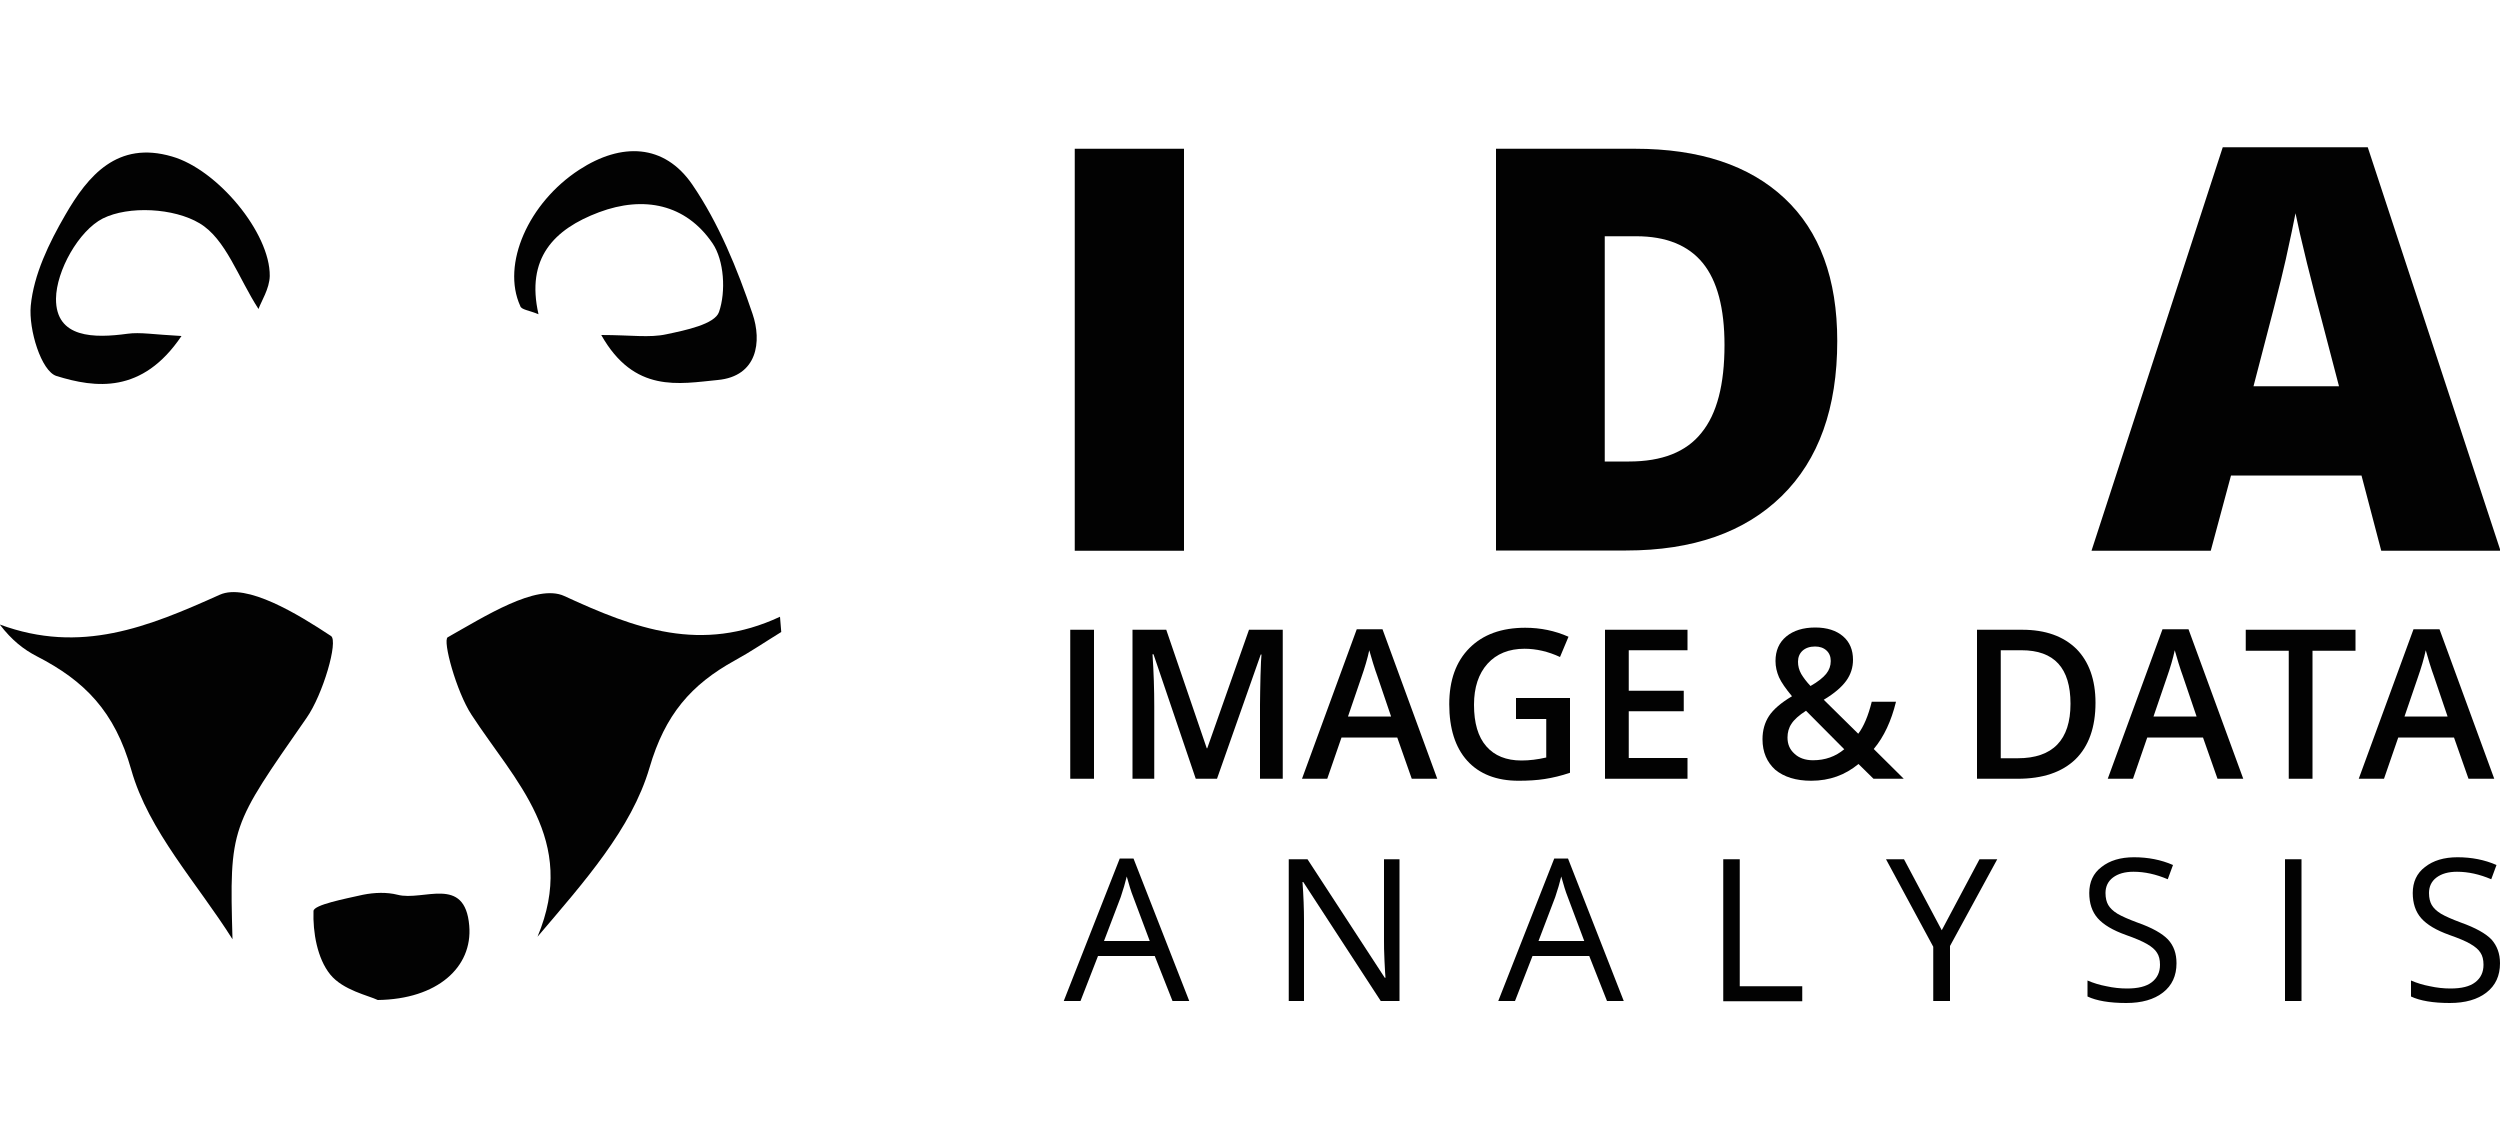 <?xml version="1.0" encoding="utf-8"?>
<!-- Generator: Adobe Illustrator 27.3.1, SVG Export Plug-In . SVG Version: 6.00 Build 0)  -->
<svg version="1.1" id="Calque_1" xmlns="http://www.w3.org/2000/svg" xmlns:xlink="http://www.w3.org/1999/xlink" x="0px" y="0px"
	 viewBox="0 0 1000 458.3" style="enable-background:new 0 0 1000 458.3;" xml:space="preserve">
<style type="text/css">
	.st0{fill:#020202;}
</style>
<g id="XMLID_12_">
	<g id="XMLID_69_">
		<path id="XMLID_74_" class="st0" d="M132.4,254.4c-13.3-8.8-33.8-21.3-44.5-16.5c-28.7,12.9-55.6,23.9-88,11.9
			c4.9,6.4,9.6,10,14.8,12.7c19.1,9.8,31.2,22,37.8,45.4c6.9,24.5,26.4,45.4,40.5,67.8c-1.3-45.3-0.7-44.9,29.6-88.5
			C129.2,277.8,135.4,256.4,132.4,254.4z"/>
		<path id="XMLID_73_" class="st0" d="M225.7,238.4c-11.1-5.1-32,8.3-46.6,16.5c-2.2,1.2,3.5,21.9,9.5,31
			c17.3,26.6,42.7,50,26.4,88.8c18.6-21.9,37.6-43.1,44.8-67.6c6.2-21.3,16.7-33.3,34.1-42.9c6.4-3.5,12.4-7.6,18.6-11.4
			c-0.2-2-0.3-4.1-0.5-6.1C280.5,261.4,254.1,251.5,225.7,238.4z"/>
		<path id="XMLID_72_" class="st0" d="M22.6,150.4c15.5,4.8,34.3,7.3,50-16c-11.3-0.6-16.5-1.6-21.6-0.9c-13.2,1.8-28.7,1.9-28.6-14
			c0.1-11.2,9.1-27.2,18.7-32.1c10.4-5.2,28.5-4.2,38.7,1.9c10.5,6.2,15.5,21.8,23.6,34.3c1-2.9,4.4-8.1,4.5-13.2
			c0.2-17.2-20.9-42.6-39.1-47.8C47,56.2,35.2,70.2,26.1,86c-6.5,11.2-12.6,23.8-13.8,36.3C11.4,131.8,16.5,148.5,22.6,150.4z"/>
		<path id="XMLID_71_" class="st0" d="M215.4,125.7c-5.1-22.4,6.1-34,24.2-40.8c17.9-6.7,34.7-3.3,45.4,12.4
			c4.7,6.9,5.4,19.4,2.6,27.5c-1.7,4.9-13.4,7.3-21,8.9c-6.8,1.5-14.2,0.3-26.1,0.3c13.2,23.4,31.1,19.5,46.6,18
			c15.9-1.5,17.7-15.4,13.9-26.5c-6.1-18-13.5-36.2-24.1-51.7c-11.2-16.3-28.3-16.9-45.2-5.9c-20.3,13.2-31.2,37.8-23.6,54.5
			C208.5,123.9,211.6,124.1,215.4,125.7z"/>
		<path id="XMLID_70_" class="st0" d="M159,357.9c-4.3-1.1-9.3-0.9-13.8,0c-7.1,1.6-19.7,4-19.8,6.5c-0.3,8.5,1.5,19,6.7,25.4
			c5.1,6.3,15.3,8.4,19,10.2c23.8-0.3,38-13.1,36.6-29.7C186,349.9,169.3,360.6,159,357.9z"/>
	</g>
	<g id="XMLID_13_">
		<g id="XMLID_42_">
			<path id="XMLID_67_" class="st0" d="M428.1,311.5v-59.6h9.5v59.6H428.1z"/>
			<path id="XMLID_65_" class="st0" d="M478.3,311.5l-16.9-49.8H461c0.5,7.4,0.7,14.3,0.7,20.8v29H453v-59.6h13.5l16.2,47.4h0.2
				l16.7-47.4h13.5v59.6H504V282c0-3,0.1-6.8,0.2-11.6c0.1-4.8,0.3-7.6,0.4-8.6h-0.3l-17.5,49.7H478.3z"/>
			<path id="XMLID_62_" class="st0" d="M564.7,311.5l-5.8-16.5h-22.3l-5.7,16.5h-10.1l21.9-59.8H553l21.9,59.8H564.7z M556.4,286.5
				l-5.5-16.2c-0.4-1.1-1-2.8-1.7-5.1c-0.7-2.3-1.2-4-1.5-5.1c-0.7,3.3-1.8,7-3.2,11l-5.3,15.5H556.4z"/>
			<path id="XMLID_60_" class="st0" d="M606.5,279.2H628v29.9c-3.5,1.2-6.9,2-10.1,2.5s-6.7,0.7-10.5,0.7c-8.8,0-15.7-2.7-20.5-8
				c-4.8-5.3-7.2-12.9-7.2-22.6c0-9.6,2.7-17.1,8.1-22.5c5.4-5.4,12.8-8.1,22.3-8.1c6.1,0,11.9,1.2,17.3,3.6l-3.4,8.1
				c-4.7-2.2-9.5-3.3-14.2-3.3c-6.2,0-11.2,2-14.8,6c-3.6,4-5.4,9.5-5.4,16.4c0,7.3,1.6,12.8,4.9,16.6c3.3,3.8,8,5.7,14.1,5.7
				c3.1,0,6.4-0.4,9.9-1.2v-15.4h-12.1V279.2z"/>
			<path id="XMLID_58_" class="st0" d="M675,311.5h-33v-59.6h33v8.2h-23.5v16.2h22v8.2h-22v18.7H675V311.5z"/>
			<path id="XMLID_54_" class="st0" d="M705,295.7c0-3.6,0.9-6.7,2.6-9.3c1.7-2.6,4.8-5.3,9.2-7.9c-2.5-3-4.3-5.6-5.2-7.6
				c-0.9-2.1-1.4-4.2-1.4-6.5c0-4.1,1.4-7.4,4.3-9.8c2.9-2.4,6.8-3.6,11.6-3.6c4.7,0,8.4,1.2,11.1,3.5c2.7,2.3,4,5.5,4,9.4
				c0,3.1-0.9,5.9-2.7,8.4c-1.8,2.5-4.8,5.1-9,7.6l13.8,13.6c2.2-2.9,4-7.2,5.4-12.8h9.7c-1.9,7.7-4.8,14-8.9,18.9l12,11.9h-12.1
				l-6-5.9c-2.7,2.2-5.6,3.9-8.7,5c-3.1,1.1-6.5,1.7-10.2,1.7c-6.1,0-10.9-1.5-14.4-4.4C706.8,304.9,705,300.9,705,295.7z
				 M725.2,304.1c4.9,0,9-1.5,12.5-4.4l-15.3-15.4c-2.8,1.8-4.8,3.6-5.8,5.2c-1.1,1.6-1.6,3.5-1.6,5.5c0,2.7,0.9,4.8,2.8,6.5
				C719.6,303.2,722.1,304.1,725.2,304.1z M719.2,264.7c0,1.7,0.4,3.3,1.3,4.9c0.9,1.5,2.1,3.1,3.7,4.8c3-1.7,5.1-3.4,6.3-4.9
				c1.2-1.5,1.8-3.2,1.8-5.1c0-1.8-0.6-3.2-1.7-4.2c-1.2-1.1-2.7-1.6-4.6-1.6c-2.1,0-3.8,0.6-5,1.7
				C719.8,261.4,719.2,262.9,719.2,264.7z"/>
			<path id="XMLID_51_" class="st0" d="M838.2,281.1c0,9.8-2.7,17.4-8,22.6c-5.4,5.2-13.1,7.8-23.1,7.8h-16.3v-59.6h18.1
				c9.3,0,16.5,2.6,21.7,7.7C835.6,264.7,838.2,271.9,838.2,281.1z M828.2,281.5c0-14.3-6.5-21.4-19.6-21.4h-8.3v43.2h6.8
				C821.1,303.3,828.2,296,828.2,281.5z"/>
			<path id="XMLID_48_" class="st0" d="M887,311.5l-5.8-16.5h-22.3l-5.7,16.5h-10.1l21.9-59.8h10.4l21.9,59.8H887z M878.6,286.5
				l-5.5-16.2c-0.4-1.1-1-2.8-1.7-5.1c-0.7-2.3-1.2-4-1.5-5.1c-0.7,3.3-1.8,7-3.2,11l-5.3,15.5H878.6z"/>
			<path id="XMLID_46_" class="st0" d="M925,311.5h-9.5v-51.2h-17.2v-8.4h43.9v8.4H925V311.5z"/>
			<path id="XMLID_43_" class="st0" d="M987.4,311.5l-5.8-16.5h-22.3l-5.7,16.5h-10.1l21.9-59.8h10.4l21.9,59.8H987.4z M979,286.5
				l-5.5-16.2c-0.4-1.1-1-2.8-1.7-5.1c-0.7-2.3-1.2-4-1.5-5.1c-0.7,3.3-1.8,7-3.2,11l-5.3,15.5H979z"/>
		</g>
		<g id="XMLID_23_">
			<path id="XMLID_39_" class="st0" d="M469,400.4l-7.1-18h-22.7l-7,18h-6.7l22.4-57h5.5l22.3,57H469z M459.9,376.4l-6.6-17.6
				c-0.9-2.2-1.7-5-2.6-8.2c-0.6,2.5-1.4,5.2-2.4,8.2l-6.7,17.6H459.9z"/>
			<path id="XMLID_37_" class="st0" d="M559.8,400.4h-7.5l-31-47.6h-0.3c0.4,5.6,0.6,10.7,0.6,15.4v32.2h-6.1v-56.7h7.5l30.9,47.4
				h0.3c-0.1-0.7-0.2-2.9-0.4-6.7c-0.2-3.8-0.2-6.5-0.2-8.1v-32.6h6.2V400.4z"/>
			<path id="XMLID_34_" class="st0" d="M642.8,400.4l-7.1-18H613l-7,18h-6.7l22.4-57h5.5l22.3,57H642.8z M633.7,376.4l-6.6-17.6
				c-0.9-2.2-1.7-5-2.6-8.2c-0.6,2.5-1.4,5.2-2.4,8.2l-6.7,17.6H633.7z"/>
			<path id="XMLID_32_" class="st0" d="M689.3,400.4v-56.7h6.6v50.8h25v6H689.3z"/>
			<path id="XMLID_30_" class="st0" d="M776.7,372.1l15.1-28.4h7.1l-18.9,34.7v22h-6.7v-21.7l-18.9-35h7.2L776.7,372.1z"/>
			<path id="XMLID_28_" class="st0" d="M870.6,385.3c0,5-1.8,8.9-5.4,11.7c-3.6,2.8-8.5,4.2-14.7,4.2c-6.7,0-11.9-0.9-15.5-2.6v-6.4
				c2.3,1,4.9,1.8,7.6,2.3c2.7,0.6,5.5,0.9,8.2,0.9c4.4,0,7.7-0.8,9.9-2.5c2.2-1.7,3.3-4,3.3-7c0-2-0.4-3.6-1.2-4.8
				c-0.8-1.3-2.1-2.4-4-3.5c-1.9-1.1-4.7-2.3-8.4-3.6c-5.3-1.9-9-4.1-11.3-6.7c-2.3-2.6-3.4-6-3.4-10.1c0-4.4,1.6-7.9,4.9-10.4
				c3.3-2.6,7.6-3.9,13-3.9c5.6,0,10.8,1,15.6,3.1l-2.1,5.7c-4.7-2-9.2-3-13.7-3c-3.5,0-6.2,0.8-8.2,2.3c-2,1.5-3,3.6-3,6.2
				c0,2,0.4,3.6,1.1,4.8s1.9,2.4,3.7,3.5c1.7,1,4.4,2.2,7.9,3.5c6,2.1,10,4.4,12.3,6.8C869.5,378.3,870.6,381.4,870.6,385.3z"/>
			<path id="XMLID_26_" class="st0" d="M914,400.4v-56.7h6.6v56.7H914z"/>
			<path id="XMLID_24_" class="st0" d="M1000,385.3c0,5-1.8,8.9-5.4,11.7c-3.6,2.8-8.5,4.2-14.7,4.2c-6.7,0-11.9-0.9-15.5-2.6v-6.4
				c2.3,1,4.9,1.8,7.6,2.3c2.7,0.6,5.5,0.9,8.2,0.9c4.4,0,7.7-0.8,9.9-2.5c2.2-1.7,3.3-4,3.3-7c0-2-0.4-3.6-1.2-4.8
				c-0.8-1.3-2.1-2.4-4-3.5c-1.8-1.1-4.7-2.3-8.4-3.6c-5.3-1.9-9-4.1-11.3-6.7c-2.3-2.6-3.4-6-3.4-10.1c0-4.4,1.6-7.9,4.9-10.4
				c3.3-2.6,7.6-3.9,13-3.9c5.6,0,10.8,1,15.6,3.1l-2.1,5.7c-4.7-2-9.2-3-13.7-3c-3.5,0-6.2,0.8-8.2,2.3c-2,1.5-3,3.6-3,6.2
				c0,2,0.4,3.6,1.1,4.8s1.9,2.4,3.7,3.5c1.7,1,4.4,2.2,7.9,3.5c5.9,2.1,10,4.4,12.3,6.8C998.8,378.3,1000,381.4,1000,385.3z"/>
		</g>
		<g id="XMLID_14_">
			<path id="XMLID_21_" class="st0" d="M429.9,220.3V59.5h43.7v160.8H429.9z"/>
			<path id="XMLID_18_" class="st0" d="M734.9,136.4c0,26.8-7.4,47.5-22.2,62c-14.8,14.5-35.5,21.8-62.3,21.8h-52V59.5h55.6
				c25.8,0,45.7,6.6,59.8,19.8C727.9,92.5,734.9,111.5,734.9,136.4z M689.8,138c0-14.7-2.9-25.7-8.7-32.8
				c-5.8-7.1-14.7-10.7-26.6-10.7h-12.6v90.1h9.7c13.2,0,22.9-3.8,29-11.5C686.8,165.5,689.8,153.8,689.8,138z"/>
			<path id="XMLID_15_" class="st0" d="M952.5,220.3l-7.9-30.1h-52.2l-8.1,30.1h-47.7l52.5-161.4h58l53.1,161.4H952.5z M935.6,154.5
				l-6.9-26.4c-1.6-5.9-3.6-13.5-5.9-22.8c-2.3-9.3-3.8-16-4.6-20c-0.7,3.7-2,9.9-3.9,18.5c-1.9,8.6-6.3,25.5-12.9,50.7H935.6z"/>
		</g>
	</g>
</g>
</svg>
